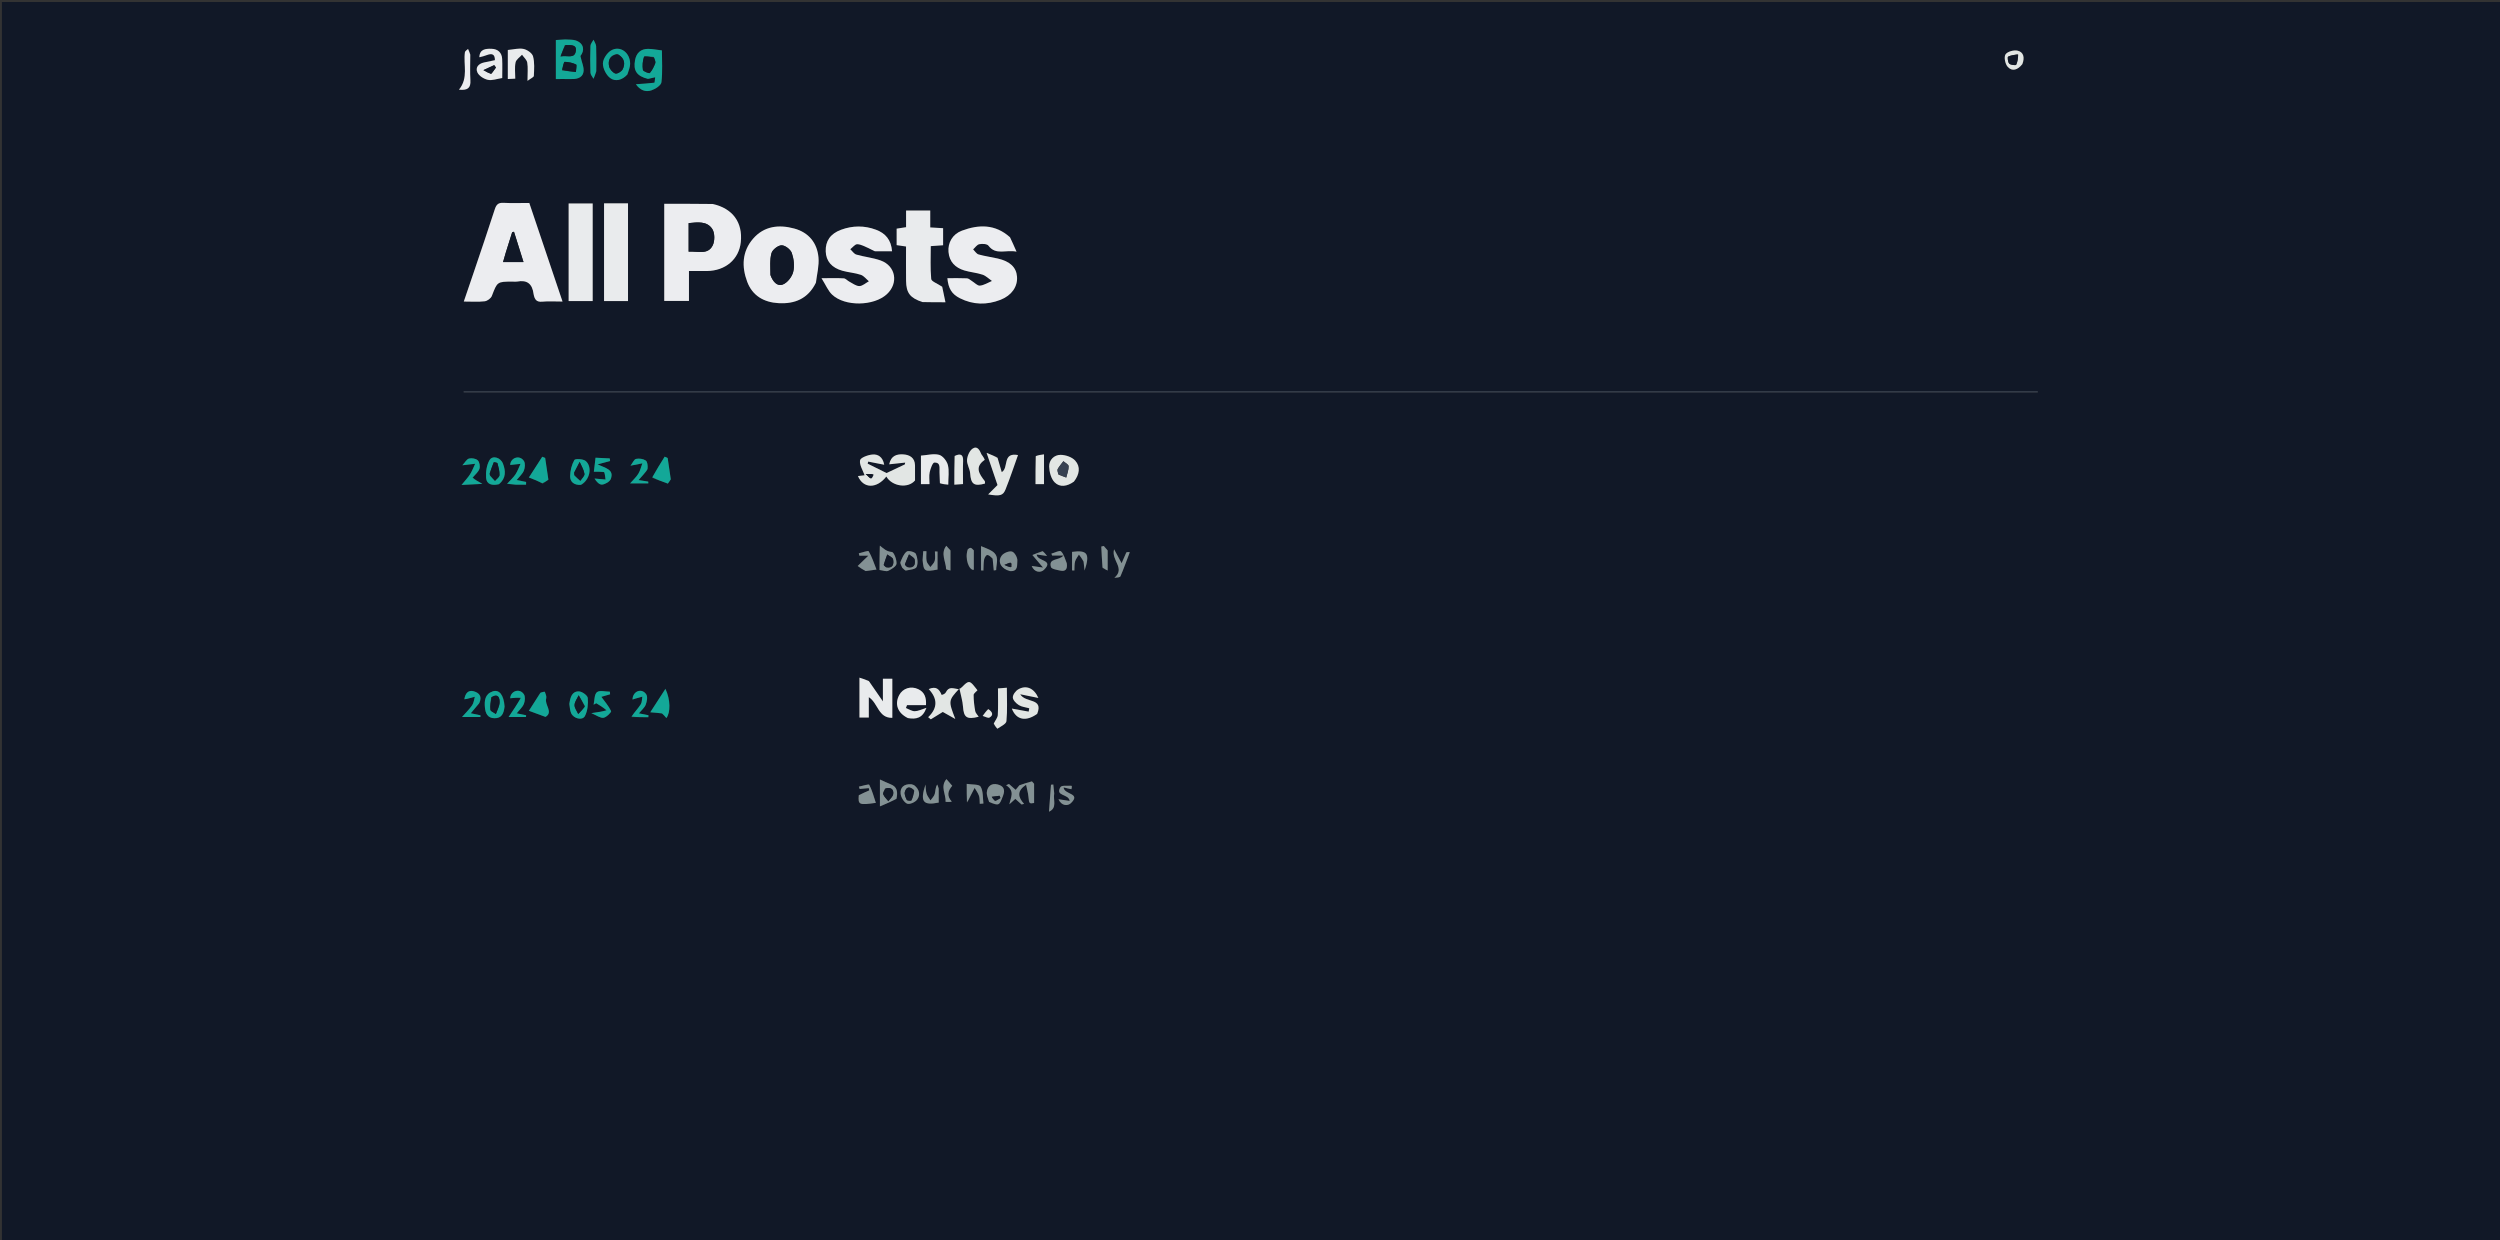 <svg version="1.1" id="Layer_1" xmlns="http://www.w3.org/2000/svg" xmlns:xlink="http://www.w3.org/1999/xlink" x="0px" y="0px"
	 width="100%" viewBox="0 0 1393 691" enable-background="new 0 0 1393 691" xml:space="preserve">
<rect x="0" y="0" width="1393" height="691" fill="#333333" stroke="none"/>
<path fill="#111827" opacity="1" stroke="none" 
	d="
M1009,692 
	C672.707,692 336.914,692 1.06,692 
	C1.06,461.734 1.06,231.469 1.06,1.102 
	C465.21,1.102 929.42,1.102 1393.815,1.102 
	C1393.815,231.333 1393.815,461.667 1393.815,692 
	C1265.802,692 1137.651,692 1009,692 
M297.444,164.314 
	C297.894,166.906 298.964,168.388 302.068,168.094 
	C305.643,167.754 309.276,168.015 313.438,168.015 
	C307.138,149.333 301.041,131.25 294.918,113.092 
	C289.866,113.092 285.2,113.277 280.557,113.025 
	C277.673,112.868 276.547,113.974 275.693,116.628 
	C271.874,128.503 267.822,140.303 263.84,152.124 
	C262.106,157.271 260.339,162.407 258.427,168.015 
	C262.804,168.015 266.491,168.304 270.092,167.874 
	C271.551,167.7 273.543,166.235 274.062,164.884 
	C277.109,156.955 276.986,156.908 285.697,156.908 
	C286.529,156.908 287.387,157.039 288.191,156.887 
	C293.6,155.864 296.621,158.018 297.444,164.314 
M396.764,113.555 
	C387.969,113.555 379.174,113.555 370.115,113.555 
	C370.115,131.482 370.115,149.568 370.115,167.687 
	C374.592,167.687 378.989,167.687 383.89,167.687 
	C383.89,161.989 383.89,156.604 383.89,151.014 
	C387.548,151.014 390.692,151.037 393.837,151.01 
	C404.212,150.924 411.769,144.488 412.774,134.904 
	C413.921,123.969 408.291,116.141 396.764,113.555 
M454.769,157.229 
	C455.253,152.647 456.462,148 456.064,143.496 
	C455.339,135.288 450.564,129.506 442.551,127.334 
	C434.058,125.033 425.797,125.888 419.638,132.987 
	C413.456,140.113 413.188,148.575 416.335,156.993 
	C419.264,164.827 425.689,168.474 433.823,168.922 
	C442.83,169.418 450.195,166.494 454.769,157.229 
M562.56,131.937 
	C554.465,124.747 545.286,125.049 535.944,128.539 
	C530.708,130.495 528.076,135.282 528.505,140.376 
	C528.971,145.889 532.276,149.153 537.291,150.686 
	C540.608,151.7 544.173,151.933 547.452,153.036 
	C549.384,153.685 550.975,155.35 552.72,156.558 
	C550.491,157.489 548.311,158.939 546.015,159.158 
	C544.625,159.291 543.059,157.505 541.561,156.6 
	C540.655,156.053 539.748,155.133 538.806,155.086 
	C535.183,154.908 531.547,155.014 527.877,155.014 
	C528.428,160.712 530.274,163.849 534.849,166.168 
	C542.224,169.905 549.877,170.038 557.526,167.039 
	C563.71,164.614 567.099,159.684 566.68,154.158 
	C566.286,148.955 562.828,145.634 555.95,144.044 
	C552.396,143.222 548.747,142.772 545.25,141.772 
	C544.068,141.434 543.222,139.923 542.223,138.948 
	C543.35,137.941 544.355,136.337 545.634,136.077 
	C547.271,135.743 549.971,135.853 550.75,136.881 
	C554.96,142.431 560.423,138.985 566.402,140.226 
	C564.954,136.932 563.98,134.719 562.56,131.937 
M487.879,139.988 
	C490.838,139.988 493.798,139.988 497.051,139.988 
	C496.576,133.613 493.345,129.961 488.12,128.006 
	C481.662,125.59 475.086,125.636 468.63,128.026 
	C462.661,130.236 459.882,134.326 460.088,140.083 
	C460.28,145.463 463.386,149.202 469.457,150.884 
	C472.803,151.811 476.363,152.024 479.638,153.122 
	C481.352,153.696 482.659,155.485 484.15,156.725 
	C482.38,157.685 480.616,159.388 478.839,159.402 
	C476.964,159.417 475.053,157.863 473.203,156.909 
	C472.148,156.366 471.213,155.168 470.171,155.102 
	C466.578,154.874 462.962,155.014 457.744,155.014 
	C460.156,158.848 461.394,162.021 463.629,164.146 
	C470.76,170.927 486.899,170.615 494.156,163.925 
	C500.788,157.81 499.147,148.163 490.672,145.126 
	C486.341,143.574 481.618,143.149 477.174,141.862 
	C475.862,141.482 474.897,139.901 473.774,138.87 
	C475.074,137.873 476.402,136.03 477.668,136.071 
	C479.755,136.139 481.827,137.367 483.856,138.223 
	C484.955,138.686 485.952,139.391 487.879,139.988 
M514.319,168.41 
	C518.318,168.41 522.318,168.41 526.804,168.41 
	C525.91,164.158 525.302,161.265 524.989,159.776 
	C522.211,157.9 518.996,156.822 518.868,155.454 
	C518.3,149.419 518.623,143.301 518.623,137.14 
	C521.28,136.951 523.371,136.803 525.498,136.653 
	C525.498,133.265 525.498,130.217 525.498,127.149 
	C523.032,127.003 520.914,126.878 518.329,126.726 
	C518.329,123.375 518.329,120.3 518.329,117.311 
	C513.593,117.311 509.351,117.311 504.867,117.311 
	C504.867,120.593 504.867,123.573 504.867,126.584 
	C502.888,126.894 501.155,127.166 499.612,127.408 
	C499.612,130.714 499.612,133.634 499.612,136.584 
	C501.526,136.864 503.124,137.099 504.846,137.352 
	C504.846,143.87 504.78,150.197 504.864,156.522 
	C504.953,163.232 507.087,166.01 514.319,168.41 
M337.5,218 
	C311.127,218 284.753,218 258.38,218 
	C258.381,218.212 258.383,218.423 258.384,218.635 
	C550.728,218.635 843.072,218.635 1135.416,218.635 
	C1135.416,218.423 1135.416,218.212 1135.416,218 
	C869.777,218 604.139,218 337.5,218 
M316.843,157.446 
	C316.843,160.882 316.843,164.318 316.843,167.765 
	C321.633,167.765 325.887,167.765 330.243,167.765 
	C330.243,149.471 330.243,131.433 330.243,113.353 
	C325.681,113.353 321.438,113.353 316.843,113.353 
	C316.843,127.9 316.843,142.18 316.843,157.446 
M349.926,120.595 
	C349.926,118.171 349.926,115.748 349.926,113.3 
	C345.089,113.3 340.977,113.3 336.577,113.3 
	C336.577,131.569 336.577,149.624 336.577,167.738 
	C341.103,167.738 345.347,167.738 349.926,167.738 
	C349.926,152.162 349.926,136.866 349.926,120.595 
M509.861,267.251 
	C509.859,264.591 509.904,261.93 509.845,259.272 
	C509.751,255.048 506.866,253.397 503.313,253.181 
	C499.796,252.966 496.445,253.809 495.472,258.712 
	C498.752,258.359 501.56,258.056 504.368,257.754 
	C504.299,258.094 504.231,258.433 504.163,258.773 
	C500.538,260.486 496.914,262.198 493.985,263.582 
	C490.548,261.873 487.004,260.111 483.461,258.349 
	C483.556,257.967 483.652,257.584 483.747,257.201 
	C486.531,257.746 489.315,258.291 492.674,258.949 
	C491.884,254.495 489.117,252.993 486.149,253.256 
	C483.637,253.477 479.505,254.974 479.229,256.481 
	C478.763,259.024 480.781,262.022 481.756,264.831 
	C481.254,264.889 479.689,265.069 478.047,265.258 
	C481.049,272.395 488.53,272.392 493.869,265.519 
	C496.971,270.962 505.88,272.443 509.861,267.251 
M524.486,386.952 
	C523.355,383.949 521.6,382.18 517.48,383.956 
	C522.326,389.107 522.694,394.405 517.17,399.612 
	C517.66,400.011 518.151,400.41 518.641,400.809 
	C521.075,399.309 523.509,397.809 525.322,396.692 
	C527.487,397.911 529.886,399.262 532.285,400.612 
	C528.359,390.408 528.359,390.408 534.59,383.628 
	C535.38,387.487 536.367,390.565 536.576,393.695 
	C536.978,399.742 538.652,401.095 545.326,399.364 
	C544.586,398.211 543.568,397.28 543.38,396.205 
	C542.86,393.236 542.488,390.205 542.5,387.201 
	C542.504,386.296 544.749,384.733 544.633,384.595 
	C543.155,382.837 541.294,379.873 539.807,380.019 
	C537.699,380.226 535.608,384.23 533.893,383.98 
	C530.987,383.557 528.721,382.358 527.008,385.788 
	C526.633,386.539 525.635,386.98 524.486,386.952 
M483.948,379.2 
	C482.369,378.696 480.79,378.192 478.89,377.585 
	C478.89,385.509 478.89,392.601 478.89,399.811 
	C480.544,399.811 481.982,399.811 484.096,399.811 
	C484.096,395.968 484.096,392.312 484.096,388.447 
	C489.298,391.78 489.316,400.179 497.202,399.973 
	C497.202,392.294 497.202,385.328 497.202,378.186 
	C495.567,378.186 494.119,378.186 491.951,378.186 
	C491.951,382.129 491.951,385.907 491.951,390.804 
	C488.895,386.396 486.622,383.119 483.948,379.2 
M314.534,21.978 
	C312.953,22.085 311.373,22.191 309.724,22.303 
	C309.724,29.741 309.724,36.666 309.724,44.049 
	C312.514,44.049 314.984,43.999 317.45,44.061 
	C320.78,44.146 324.38,43.849 325.108,40.116 
	C325.587,37.659 324.17,34.833 323.398,31.213 
	C325.934,28.08 325.371,24.116 320.838,22.552 
	C319.168,21.976 317.241,22.148 314.534,21.978 
M555.729,254.762 
	C554.138,254.122 552.547,253.481 549.738,252.35 
	C552.192,259.59 554.127,265.297 555.813,270.267 
	C553.908,272.174 552.532,273.551 550.603,275.483 
	C557.129,276.567 558.869,276.199 560.264,272.747 
	C562.774,266.536 564.863,260.155 567.231,253.556 
	C558.295,251.903 562.223,260.782 558.166,263.069 
	C557.422,260.534 556.683,258.016 555.729,254.762 
M361.413,43.942 
	C362.479,43.681 363.544,43.419 365.048,43.05 
	C364.868,44.365 364.84,46.053 364.602,46.083 
	C361.385,46.489 358.139,46.666 354.322,46.941 
	C356.625,50.251 359.691,51.44 362.955,50.351 
	C365.165,49.614 368.347,47.568 368.552,45.811 
	C369.25,39.84 368.819,33.736 368.819,28.09 
	C365.745,27.73 363.4,27.224 361.057,27.231 
	C357.019,27.243 354.61,29.511 353.865,33.433 
	C352.746,39.327 354.764,42.42 361.413,43.942 
M506.243,400.19 
	C510.537,400.896 514.107,400.173 516.204,394.409 
	C513.499,395.244 511.597,396.274 509.687,396.287 
	C508.054,396.298 506.413,395.144 504.775,394.505 
	C504.979,393.972 505.183,393.438 505.387,392.905 
	C508.836,392.905 512.285,392.905 515.96,392.905 
	C516.191,388.905 515.349,385.774 511.681,384.01 
	C507.592,382.043 503.01,383.496 500.999,387.351 
	C498.383,392.365 500.139,397.315 506.243,400.19 
M523.857,269.634 
	C525.262,269.762 526.667,269.89 528.369,270.046 
	C528.369,266.022 528.987,262.38 528.155,259.107 
	C527.583,256.856 525.305,253.961 523.245,253.418 
	C520.171,252.609 516.619,253.62 513.151,253.864 
	C513.151,259.136 513.151,264.401 513.151,269.772 
	C514.762,269.772 516.177,269.772 517.923,269.772 
	C517.923,267.392 517.575,265.175 518.023,263.132 
	C518.458,261.148 519.656,257.77 520.612,257.738 
	C524.365,257.609 523.344,260.996 523.507,263.314 
	C523.636,265.137 523.564,266.974 523.857,269.634 
M578.13,397.471 
	C581.535,388.626 571.44,391.899 568.455,386.835 
	C572.416,387.642 575.194,388.207 578.58,388.897 
	C576.133,383.327 571.726,381.584 567.374,384.112 
	C565.906,384.964 564.306,387.111 564.352,388.619 
	C564.397,390.105 566.193,391.94 567.688,392.873 
	C569.347,393.908 571.535,394.096 573.493,394.652 
	C573.39,395.272 573.287,395.892 573.183,396.513 
	C571.821,396.272 570.458,396.035 569.096,395.789 
	C567.451,395.491 565.806,395.185 563.795,394.815 
	C566.244,401.219 571.671,402.243 578.13,397.471 
M598.653,268.092 
	C601.489,264.37 602.189,260.08 599.105,256.661 
	C597.313,254.673 593.713,253.445 590.926,253.445 
	C587.366,253.444 584.491,256.301 584.593,259.951 
	C584.676,262.965 585.643,266.701 587.632,268.737 
	C590.525,271.697 594.622,271.079 598.653,268.092 
M267.396,31.998 
	C268.727,31.548 270.07,31.129 271.388,30.643 
	C274.186,29.611 275.814,30.208 275.757,33.534 
	C273.639,33.979 271.722,34.394 269.801,34.784 
	C266.629,35.428 264.704,37.623 266.038,40.43 
	C266.944,42.335 269.677,44.016 271.874,44.486 
	C274.201,44.983 276.86,43.928 279.839,43.481 
	C279.839,40.048 279.973,36.427 279.801,32.821 
	C279.631,29.268 277.326,27.303 273.992,27.191 
	C270.767,27.082 267.24,27.255 267.396,31.998 
M282.956,36.487 
	C282.956,38.953 282.956,41.42 282.956,44.034 
	C284.536,43.952 285.675,43.894 287.107,43.82 
	C287.107,40.688 286.681,37.625 287.273,34.774 
	C287.607,33.166 289.618,31.906 290.874,30.49 
	C291.891,31.954 293.524,33.315 293.789,34.905 
	C294.266,37.765 293.924,40.762 293.924,45.048 
	C295.72,43.692 297.421,43.023 297.458,42.275 
	C297.633,38.639 297.936,34.826 297.012,31.395 
	C296.532,29.615 293.77,27.71 291.736,27.273 
	C289.118,26.711 286.197,27.566 282.956,27.85 
	C282.956,30.27 282.956,32.901 282.956,36.487 
M546.479,253.104 
	C545.865,250.707 544.494,248.279 541.983,249.938 
	C540.245,251.086 538.99,254.001 538.83,256.221 
	C538.654,258.663 540.396,261.185 540.568,263.721 
	C540.976,269.764 542.735,271.149 548.826,269.441 
	C548.79,268.976 548.937,268.352 548.69,268.033 
	C545.644,264.109 542.911,260.253 548.659,256.241 
	C548.816,256.132 547.755,254.277 546.479,253.104 
M349.78,41.236 
	C350.247,39.34 351.101,37.446 351.109,35.548 
	C351.136,29.317 345.541,25.176 340.524,28.1 
	C338.253,29.423 335.98,32.835 335.941,35.334 
	C335.897,38.099 337.743,41.788 339.976,43.468 
	C342.827,45.615 346.612,44.76 349.78,41.236 
M553.573,403.478 
	C554.317,404.377 555.637,406.11 555.721,406.052 
	C557.569,404.777 560.623,403.435 560.779,401.844 
	C561.371,395.809 561.017,389.68 561.017,383.199 
	C559.062,383.355 557.687,383.464 556.072,383.593 
	C556.072,388.811 556.242,393.628 555.972,398.42 
	C555.888,399.916 554.616,401.344 553.573,403.478 
M567.745,437.826 
	C567.14,438.579 566.535,439.332 565.918,440.099 
	C564.558,438.903 563.382,437.87 562.206,436.836 
	C561.665,437.068 561.124,437.299 560.583,437.531 
	C565.709,440.769 563.131,444.35 562.418,448.153 
	C563.528,447.141 564.637,446.129 565.738,445.125 
	C566.979,446.242 568.092,447.243 569.205,448.245 
	C569.68,448.139 570.156,448.033 570.632,447.927 
	C567.215,444.202 566.468,440.8 571.734,437.248 
	C572.256,439.824 572.844,441.836 573.041,443.885 
	C573.413,447.757 573.483,447.901 576.199,447.426 
	C576.199,444.12 576.199,440.983 576.199,436.741 
	C576.163,436.7 575.15,435.552 574.996,435.377 
	C572.28,436.146 570.287,436.71 567.745,437.826 
M300.917,386.228 
	C298.846,389.498 296.776,392.768 294.702,396.044 
	C298.138,397.313 300.817,398.302 303.948,399.459 
	C308.482,396.778 303.267,392.696 304.34,389.184 
	C304.668,388.109 304.035,386.675 303.594,385.499 
	C303.523,385.307 302.159,385.599 300.917,386.228 
M302.378,269.608 
	C303.776,268.583 305.174,267.558 305.56,267.275 
	C304.846,262.462 304.305,258.813 303.764,255.164 
	C303.226,254.94 302.689,254.716 302.151,254.492 
	C299.667,258.346 297.183,262.199 294.7,266.051 
	C297.772,267.253 299.898,268.086 302.378,269.608 
M369.232,397.617 
	C369.905,398.425 370.578,399.233 371.298,400.098 
	C373.662,397.144 373.626,389.798 370.776,383.832 
	C367.835,388.374 365.344,392.221 362.325,396.884 
	C365.258,397.125 366.859,397.257 369.232,397.617 
M363.466,266.333 
	C366.297,267.358 369.129,268.384 372.141,269.474 
	C372.74,268.592 373.558,267.387 373.761,267.089 
	C373.1,262.56 372.565,258.887 372.03,255.214 
	C371.471,254.958 370.913,254.702 370.355,254.447 
	C368.031,258.171 365.707,261.894 363.466,266.333 
M336.98,263.202 
	C337.123,264.533 337.266,265.864 337.409,267.195 
	C335.371,267.01 333.333,266.824 331.294,266.638 
	C332.273,268.378 333.97,270.159 335.486,270.016 
	C337.251,269.85 339.811,268.344 340.362,266.818 
	C342.288,261.486 337.201,260.822 332.994,258.723 
	C336.053,257.904 337.995,257.383 339.937,256.863 
	C339.878,256.384 339.818,255.906 339.758,255.427 
	C337.265,255.305 334.772,255.182 331.828,255.038 
	C331.498,257.814 331.217,260.192 330.903,262.832 
	C333.025,262.832 334.633,262.832 336.98,263.202 
M337.946,396.143 
	C335.708,396.466 333.47,396.789 329.485,397.365 
	C332.451,398.594 334.498,400.211 336.271,399.952 
	C337.919,399.711 340.764,396.767 340.509,396.227 
	C339.175,393.4 337.023,390.959 335.072,388.27 
	C336.019,387.995 337.981,387.425 339.943,386.854 
	C339.9,386.372 339.858,385.89 339.815,385.408 
	C337.348,385.408 334.118,384.465 332.628,385.671 
	C331.111,386.899 331.307,390.243 330.753,392.66 
	C331.247,392.386 331.742,392.113 332.237,391.839 
	C334.162,393.004 336.087,394.169 337.946,396.143 
M563.118,318.206 
	C567.576,318.539 566.586,314.541 566.856,312.53 
	C567.08,310.863 565.394,307.81 563.933,307.353 
	C562.342,306.855 559.299,308.082 558.19,309.544 
	C555.595,312.965 557.786,316.962 563.118,318.206 
M531.758,254.424 
	C531.758,259.526 531.758,264.628 531.758,270.059 
	C533.569,269.933 534.961,269.837 536.601,269.723 
	C536.601,265.214 536.466,261.061 536.642,256.921 
	C536.796,253.282 535.27,252.467 531.758,254.424 
M262.037,30.001 
	C261.621,29.09 261.204,28.178 260.788,27.267 
	C260.187,27.874 259.15,28.419 259.054,29.098 
	C258.072,36.012 261.17,43.39 255.73,49.961 
	C260.625,50.488 262.36,48.975 262.103,44.771 
	C261.821,40.165 262.038,35.528 262.037,30.001 
M576.992,254.52 
	C576.992,259.593 576.992,264.667 576.992,269.757 
	C578.847,269.757 580.247,269.757 581.721,269.757 
	C581.721,264.23 581.721,258.98 581.721,253.166 
	C580.058,253.383 578.677,253.564 576.992,254.52 
M323.996,270.122 
	C328.671,267.425 330.208,260.121 326.325,256.847 
	C324.933,255.673 320.498,255.491 320.036,256.311 
	C318.547,258.957 317.697,262.275 317.668,265.344 
	C317.639,268.431 319.81,270.434 323.996,270.122 
M317.219,392.585 
	C317.537,394.188 317.58,395.913 318.229,397.368 
	C319.592,400.422 324.5,401.651 325.914,398.985 
	C327.444,396.099 327.791,392.234 327.496,388.898 
	C327.37,387.477 324.331,385.29 322.57,385.246 
	C318.692,385.149 317.747,388.532 317.219,392.585 
M278.31,269.669 
	C282.061,266.432 281.79,262.357 280.255,258.344 
	C278.927,254.872 274.454,253.563 272.786,256.344 
	C271.13,259.108 270.609,263.019 270.856,266.332 
	C271.131,270.017 274.346,270.671 278.31,269.669 
M281.182,393.343 
	C280.687,387.178 278.187,384.028 274.511,385.254 
	C270.18,386.699 269.84,390.497 270.194,394.22 
	C270.486,397.295 271.585,400.131 275.484,400.196 
	C279.624,400.265 280.711,397.477 281.182,393.343 
M551.354,447.069 
	C556.745,449.203 556.834,448.839 558.917,443.323 
	C560.339,439.559 558.812,437.841 555.836,437.084 
	C552.593,436.259 550.215,437.969 549.86,441.356 
	C549.685,443.034 550.502,444.816 551.354,447.069 
M594.41,313.529 
	C593.391,311.352 592.784,308.741 591.162,307.197 
	C590.446,306.515 587.67,307.997 585.829,308.496 
	C585.975,308.848 586.12,309.2 586.266,309.552 
	C588.092,309.552 589.918,309.552 592.542,309.552 
	C590.01,312.589 584.108,310.768 585.59,315.955 
	C585.905,317.059 589.021,317.573 590.928,317.96 
	C593.707,318.523 594.86,317.108 594.41,313.529 
M351.966,399.632 
	C355.065,399.632 358.163,399.632 361.261,399.632 
	C361.279,399.265 361.296,398.897 361.314,398.53 
	C359.691,398.209 358.067,397.888 355.983,397.476 
	C357.459,395.687 359.14,394.365 359.799,392.651 
	C360.471,390.902 360.959,388.229 360.089,386.905 
	C357.61,383.125 352.513,385.083 352.443,389.792 
	C352.925,389.627 353.363,389.456 353.813,389.326 
	C355.175,388.933 356.542,388.555 357.907,388.17 
	C357.637,389.62 357.759,391.325 357.016,392.467 
	C355.502,394.793 353.521,396.815 351.966,399.632 
M358.683,264.252 
	C359.443,263.168 360.704,262.141 360.838,260.984 
	C361.007,259.52 360.743,257.231 359.795,256.593 
	C358.381,255.643 356.091,255.318 354.395,255.703 
	C353.264,255.96 352.518,257.913 351.309,259.485 
	C354.224,258.908 356.069,258.542 357.914,258.177 
	C357.192,260.119 356.737,262.223 355.677,263.958 
	C354.536,265.825 352.829,267.344 351.068,269.359 
	C355.048,269.359 358.144,269.359 361.24,269.359 
	C361.227,269.021 361.214,268.683 361.202,268.345 
	C359.574,268.089 357.947,267.833 355.806,267.496 
	C356.916,266.235 357.559,265.504 358.683,264.252 
M478.309,443.324 
	C478.083,448.429 478.607,448.695 488.021,447.349 
	C486.826,443.809 485.949,440.345 484.332,437.271 
	C484.06,436.755 480.584,437.924 478.588,438.315 
	C478.721,438.747 478.853,439.179 478.986,439.611 
	C480.691,439.456 482.397,439.301 484.102,439.146 
	C484.186,439.565 484.269,439.983 484.353,440.402 
	C482.499,441.21 480.644,442.017 478.309,443.324 
M482.658,318.17 
	C484.056,317.97 485.455,317.77 488.38,317.353 
	C486.837,313.494 485.787,310.117 484.026,307.164 
	C483.714,306.642 480.437,307.888 478.529,308.318 
	C478.634,308.75 478.739,309.182 478.844,309.614 
	C480.636,309.614 482.427,309.614 483.852,309.614 
	C481.747,311.649 479.819,313.512 477.891,315.374 
	C479.235,316.318 480.579,317.262 482.658,318.17 
M267.195,391.521 
	C268.747,388.053 267.099,386.077 263.937,385.169 
	C261.141,384.366 259.26,386.077 258.74,389.628 
	C259.23,389.558 259.688,389.532 260.124,389.422 
	C261.614,389.046 263.096,388.639 264.581,388.244 
	C264.109,389.83 263.976,391.645 263.089,392.949 
	C261.594,395.149 259.622,397.025 257.43,399.513 
	C261.558,399.513 264.616,399.513 267.674,399.513 
	C267.698,399.201 267.722,398.89 267.746,398.578 
	C266.043,398.216 264.34,397.854 262.32,397.425 
	C264.061,395.401 265.454,393.781 267.195,391.521 
M263.539,265.912 
	C264.792,264.38 266.538,263.017 267.141,261.263 
	C267.615,259.88 267.211,257.459 266.225,256.514 
	C265.168,255.502 262.818,255.103 261.322,255.507 
	C260.001,255.865 259.079,257.696 257.636,259.248 
	C260.852,258.871 262.805,258.642 264.759,258.413 
	C263.832,260.367 263.074,262.425 261.932,264.243 
	C260.807,266.034 259.294,267.581 257.156,270.213 
	C261.667,269.982 264.682,269.828 268.783,269.618 
	C266.039,268.083 264.552,267.252 263.539,265.912 
M287.677,270.049 
	C289.491,270.049 291.304,270.049 293.117,270.049 
	C293.128,269.547 293.138,269.045 293.148,268.543 
	C291.554,268.217 289.96,267.89 287.886,267.464 
	C289.419,265.548 291.147,264.09 291.898,262.236 
	C292.538,260.657 292.77,258.152 291.933,256.877 
	C289.498,253.168 284.421,255.1 284.283,259.079 
	C286.145,258.88 288.079,258.674 290.014,258.468 
	C289.11,260.415 288.407,262.494 287.245,264.272 
	C286.136,265.968 284.547,267.35 282.55,269.554 
	C284.705,269.8 285.787,269.924 287.677,270.049 
M290.36,389.213 
	C288.065,392.609 285.77,396.006 283.391,399.526 
	C286.906,399.526 289.991,399.526 293.075,399.526 
	C293.1,399.198 293.124,398.87 293.148,398.542 
	C291.554,398.215 289.959,397.887 287.889,397.462 
	C289.423,395.545 291.151,394.086 291.902,392.231 
	C292.541,390.652 292.768,388.145 291.929,386.872 
	C289.488,383.167 284.411,385.106 284.285,389.085 
	C286.147,388.876 288.083,388.658 290.36,389.213 
M553.155,311.697 
	C553.345,313.751 553.536,315.806 553.726,317.86 
	C554.171,317.788 554.615,317.715 555.06,317.643 
	C555.058,314.009 557.134,309.935 552.848,307.147 
	C550.926,305.897 548.641,305.206 546.628,304.309 
	C546.628,308.386 546.628,313.109 546.628,317.831 
	C547.072,317.851 547.516,317.872 547.961,317.892 
	C548.06,315.873 547.987,313.823 548.332,311.847 
	C548.505,310.859 549.391,309.304 550.047,309.256 
	C551.002,309.186 552.04,310.243 553.155,311.697 
M627.432,308.015 
	C626.695,309.753 625.959,311.492 624.968,313.83 
	C623.422,310.97 622.306,308.907 620.774,306.072 
	C619.002,312.235 627.254,316.567 620.926,321.969 
	C622.434,321.834 624.05,321.748 624.332,321.09 
	C626.218,316.692 627.82,312.172 629.514,307.691 
	C628.961,307.606 628.408,307.52 627.432,308.015 
M499.65,444.779 
	C500.26,441.427 500.088,438.458 496.256,436.994 
	C494.257,436.23 492.336,435.259 490.292,434.342 
	C490.292,438.316 490.292,442.993 490.292,449.315 
	C493.855,447.807 496.596,446.648 499.65,444.779 
M490.081,304.363 
	C490.081,308.8 490.081,313.236 490.081,317.597 
	C492.028,317.833 493.779,318.596 494.916,318.058 
	C496.765,317.184 499.435,315.549 499.542,314.074 
	C499.702,311.861 498.083,307.651 496.978,307.569 
	C493.8,307.334 492.252,305.531 490.081,304.363 
M603.771,313.274 
	C603.956,314.814 604.141,316.354 604.326,317.893 
	C607.477,308.434 605.838,306.378 597.348,307.513 
	C597.348,310.974 597.348,314.393 597.348,317.812 
	C597.781,317.832 598.215,317.852 598.648,317.873 
	C598.752,316.194 598.605,314.447 599.036,312.856 
	C599.408,311.483 600.437,310.288 601.176,309.014 
	C602.039,310.141 602.901,311.269 603.771,313.274 
M538.89,447.416 
	C539.536,446.046 540.161,444.665 540.835,443.309 
	C541.554,441.864 542.319,440.442 543.064,439.01 
	C543.901,440.484 544.974,441.88 545.504,443.458 
	C545.963,444.824 545.807,446.397 545.923,447.878 
	C546.605,447.826 547.287,447.775 547.969,447.723 
	C547.546,444.528 547.914,440.859 546.394,438.321 
	C545.527,436.872 541.581,437.267 538.663,436.77 
	C538.663,440.7 538.663,443.665 538.89,447.416 
M1127.015,35.441 
	C1128.247,32.152 1127.624,29.026 1124.177,28.224 
	C1122.101,27.741 1118.469,28.748 1117.472,30.316 
	C1116.51,31.827 1117.257,35.605 1118.635,37.171 
	C1121.201,40.088 1124.291,38.946 1127.015,35.441 
M502.868,316.548 
	C503.533,317.025 504.3,318.002 504.843,317.89 
	C506.939,317.459 510.161,317.209 510.738,315.907 
	C511.637,313.877 511.281,310.799 510.339,308.656 
	C509.865,307.577 506.222,306.608 505.266,307.307 
	C503.561,308.551 502.648,311.031 501.749,313.141 
	C501.447,313.848 502.198,315.002 502.868,316.548 
M507.377,436.937 
	C503.616,436.746 501.466,438.847 501.831,442.28 
	C502.047,444.314 503.696,447.028 505.43,447.799 
	C506.771,448.396 509.99,446.99 511.049,445.52 
	C512.967,442.859 512.26,439.823 509.507,437.633 
	C509.133,437.335 508.62,437.212 507.377,436.937 
M580.702,307.019 
	C578.888,307.768 577.074,308.517 575.259,309.266 
	C577.041,311.365 578.822,313.464 581.184,316.248 
	C578.852,315.915 577.018,315.654 574.853,315.346 
	C576.411,319.111 579.905,319.228 581.679,317.51 
	C587.591,311.786 577.843,312.907 577.641,308.975 
	C579.487,309.229 581.095,309.45 583.43,309.771 
	C582.469,308.59 581.919,307.914 580.702,307.019 
M596.94,437.653 
	C594.851,437.924 591.544,437.47 590.878,438.588 
	C587.761,443.822 595.47,442.146 596.02,446.285 
	C593.812,445.948 591.959,445.666 589.784,445.334 
	C591.464,449.106 594.94,449.246 596.764,447.459 
	C602.519,441.821 592.874,442.869 592.627,438.732 
	C594.35,439.165 595.654,439.516 596.979,439.747 
	C597.036,439.757 597.286,438.669 596.94,437.653 
M332.244,39.307 
	C332.243,34.81 332.35,30.308 332.172,25.818 
	C332.123,24.575 331.229,23.365 330.723,22.14 
	C330.123,23.266 329.05,24.375 329.006,25.523 
	C328.815,30.513 328.816,35.518 329.005,40.508 
	C329.048,41.659 330.109,42.772 330.701,43.902 
	C331.215,42.686 331.729,41.471 332.244,39.307 
M514.076,312.437 
	C514.666,318.445 515.156,318.722 522.395,317.348 
	C522.395,313.967 522.395,310.64 522.395,307.312 
	C521.908,307.302 521.422,307.291 520.935,307.281 
	C520.935,309.018 521.258,310.84 520.832,312.466 
	C520.494,313.759 519.24,314.812 518.393,315.972 
	C517.67,314.865 516.558,313.837 516.314,312.633 
	C515.957,310.872 516.222,308.984 516.222,307.151 
	C515.623,307.139 515.024,307.128 514.425,307.116 
	C514.309,308.601 514.192,310.087 514.076,312.437 
M523.028,438.999 
	C522.758,438.375 522.488,437.751 522.217,437.128 
	C521.089,438.987 521.305,440.787 520.846,442.394 
	C520.472,443.704 519.29,444.783 518.467,445.965 
	C517.717,444.72 516.692,443.558 516.288,442.21 
	C515.807,440.601 515.858,438.833 515.678,437.135 
	C512.538,446.737 514.31,448.962 523.049,447.193 
	C523.049,444.804 523.049,442.344 523.028,438.999 
M527.408,317.462 
	C528.439,317.658 529.471,317.854 529.602,317.878 
	C529.602,314.295 529.602,311 529.602,306.712 
	C529.498,306.596 528.466,305.45 527.267,304.118 
	C523.963,308.448 527.016,312.74 527.408,317.462 
M539.186,306.308 
	C537.375,311.29 539.996,317.878 542.602,317.51 
	C542.602,314.082 542.602,310.796 542.602,306.658 
	C540.87,304.915 540.87,304.915 539.186,306.308 
M530.148,446.402 
	C527.343,443.397 528.219,440.583 530.579,437.851 
	C529.563,436.668 528.546,435.485 527.365,434.11 
	C523.751,438.305 527.158,442.645 526.898,446.805 
	C528.129,446.852 529.36,446.898 530.148,446.402 
M614.441,316.632 
	C615.567,317.147 616.692,317.662 617.185,317.887 
	C617.185,314.103 617.185,310.798 617.185,306.735 
	C616.916,306.422 615.969,305.32 615.022,304.218 
	C614.563,304.322 614.105,304.427 613.647,304.532 
	C613.828,308.315 614.008,312.099 614.441,316.632 
M587.412,441.752 
	C587.242,440.213 587.072,438.674 586.903,437.135 
	C586.472,437.18 586.041,437.224 585.611,437.269 
	C585.253,442.116 584.895,446.963 584.503,452.273 
	C589.266,450.128 586.68,445.803 587.412,441.752 
M550.335,395.027 
	C549.405,396.322 548.475,397.617 547.544,398.911 
	C548.839,399.259 550.533,400.298 551.353,399.824 
	C553.78,398.421 552.977,396.648 550.335,395.027 
z"/>
<path fill="#ECEDF0" opacity="1" stroke="none" 
	d="
M297.32,163.918 
	C296.621,158.018 293.6,155.864 288.191,156.887 
	C287.387,157.039 286.529,156.908 285.697,156.908 
	C276.986,156.908 277.109,156.955 274.062,164.884 
	C273.543,166.235 271.551,167.7 270.092,167.874 
	C266.491,168.304 262.804,168.015 258.427,168.015 
	C260.339,162.407 262.106,157.271 263.84,152.124 
	C267.822,140.303 271.874,128.503 275.693,116.628 
	C276.547,113.974 277.673,112.868 280.557,113.025 
	C285.2,113.277 289.866,113.092 294.918,113.092 
	C301.041,131.25 307.138,149.333 313.438,168.015 
	C309.276,168.015 305.643,167.754 302.068,168.094 
	C298.964,168.388 297.894,166.906 297.32,163.918 
M281.739,141.062 
	C281.29,142.61 280.842,144.157 280.298,146.034 
	C284.166,146.034 287.591,146.034 291.701,146.034 
	C289.85,140.139 288.122,134.638 286.395,129.137 
	C286.058,129.222 285.722,129.307 285.386,129.392 
	C284.235,133.025 283.084,136.659 281.739,141.062 
z"/>
<path fill="#ECEDF0" opacity="1" stroke="none" 
	d="
M397.176,113.673 
	C408.291,116.141 413.921,123.969 412.774,134.904 
	C411.769,144.488 404.212,150.924 393.837,151.01 
	C390.692,151.037 387.548,151.014 383.89,151.014 
	C383.89,156.604 383.89,161.989 383.89,167.687 
	C378.989,167.687 374.592,167.687 370.115,167.687 
	C370.115,149.568 370.115,131.482 370.115,113.555 
	C379.174,113.555 387.969,113.555 397.176,113.673 
M383.706,132.509 
	C383.706,134.949 383.706,137.388 383.706,140.217 
	C388.789,139.867 394.329,142.167 397.079,136.81 
	C398.347,134.338 398.344,129.879 396.893,127.625 
	C393.972,123.087 388.719,123.821 383.706,124.321 
	C383.706,126.924 383.706,129.227 383.706,132.509 
z"/>
<path fill="#ECEDF0" opacity="1" stroke="none" 
	d="
M454.605,157.568 
	C450.195,166.494 442.83,169.418 433.823,168.922 
	C425.689,168.474 419.264,164.827 416.335,156.993 
	C413.188,148.575 413.456,140.113 419.638,132.987 
	C425.797,125.888 434.058,125.033 442.551,127.334 
	C450.564,129.506 455.339,135.288 456.064,143.496 
	C456.462,148 455.253,152.647 454.605,157.568 
M429.387,153.517 
	C430.59,156.711 432.904,159.77 436.18,158.518 
	C438.699,157.556 441.257,154.291 441.952,151.578 
	C442.795,148.284 442.333,144.274 441.203,141 
	C440.522,139.03 437.486,136.671 435.523,136.684 
	C433.55,136.697 430.434,139.105 429.882,141.05 
	C428.84,144.716 429.279,148.803 429.387,153.517 
z"/>
<path fill="#ECEDF0" opacity="1" stroke="none" 
	d="
M562.783,132.221 
	C563.98,134.719 564.954,136.932 566.402,140.226 
	C560.423,138.985 554.96,142.431 550.75,136.881 
	C549.971,135.853 547.271,135.743 545.634,136.077 
	C544.355,136.337 543.35,137.941 542.223,138.948 
	C543.222,139.923 544.068,141.434 545.25,141.772 
	C548.747,142.772 552.396,143.222 555.95,144.044 
	C562.828,145.634 566.286,148.955 566.68,154.158 
	C567.099,159.684 563.71,164.614 557.526,167.039 
	C549.877,170.038 542.224,169.905 534.849,166.168 
	C530.274,163.849 528.428,160.712 527.877,155.014 
	C531.547,155.014 535.183,154.908 538.806,155.086 
	C539.748,155.133 540.655,156.053 541.561,156.6 
	C543.059,157.505 544.625,159.291 546.015,159.158 
	C548.311,158.939 550.491,157.489 552.72,156.558 
	C550.975,155.35 549.384,153.685 547.452,153.036 
	C544.173,151.933 540.608,151.7 537.291,150.686 
	C532.276,149.153 528.971,145.889 528.505,140.376 
	C528.076,135.282 530.708,130.495 535.944,128.539 
	C545.286,125.049 554.465,124.747 562.783,132.221 
z"/>
<path fill="#ECEDF0" opacity="1" stroke="none" 
	d="
M487.437,139.988 
	C485.952,139.391 484.955,138.686 483.856,138.223 
	C481.827,137.367 479.755,136.139 477.668,136.071 
	C476.402,136.03 475.074,137.873 473.774,138.87 
	C474.897,139.901 475.862,141.482 477.174,141.862 
	C481.618,143.149 486.341,143.574 490.672,145.126 
	C499.147,148.163 500.788,157.81 494.156,163.925 
	C486.899,170.615 470.76,170.927 463.629,164.146 
	C461.394,162.021 460.156,158.848 457.744,155.014 
	C462.962,155.014 466.578,154.874 470.171,155.102 
	C471.213,155.168 472.148,156.366 473.203,156.909 
	C475.053,157.863 476.964,159.417 478.839,159.402 
	C480.616,159.388 482.38,157.685 484.15,156.725 
	C482.659,155.485 481.352,153.696 479.638,153.122 
	C476.363,152.024 472.803,151.811 469.457,150.884 
	C463.386,149.202 460.28,145.463 460.088,140.083 
	C459.882,134.326 462.661,130.236 468.63,128.026 
	C475.086,125.636 481.662,125.59 488.12,128.006 
	C493.345,129.961 496.576,133.613 497.051,139.988 
	C493.798,139.988 490.838,139.988 487.437,139.988 
z"/>
<path fill="#E9EBED" opacity="1" stroke="none" 
	d="
M513.926,168.294 
	C507.087,166.01 504.953,163.232 504.864,156.522 
	C504.78,150.197 504.846,143.87 504.846,137.352 
	C503.124,137.099 501.526,136.864 499.612,136.584 
	C499.612,133.634 499.612,130.714 499.612,127.408 
	C501.155,127.166 502.888,126.894 504.867,126.584 
	C504.867,123.573 504.867,120.593 504.867,117.311 
	C509.351,117.311 513.593,117.311 518.329,117.311 
	C518.329,120.3 518.329,123.375 518.329,126.726 
	C520.914,126.878 523.032,127.003 525.498,127.149 
	C525.498,130.217 525.498,133.265 525.498,136.653 
	C523.371,136.803 521.28,136.951 518.623,137.14 
	C518.623,143.301 518.3,149.419 518.868,155.454 
	C518.996,156.822 522.211,157.9 524.989,159.776 
	C525.302,161.265 525.91,164.158 526.804,168.41 
	C522.318,168.41 518.318,168.41 513.926,168.294 
z"/>
<path fill="#374151" opacity="1" stroke="none" 
	d="
M338,218 
	C604.139,218 869.777,218 1135.416,218 
	C1135.416,218.212 1135.416,218.423 1135.416,218.635 
	C843.072,218.635 550.728,218.635 258.384,218.635 
	C258.383,218.423 258.381,218.212 258.38,218 
	C284.753,218 311.127,218 338,218 
z"/>
<path fill="#E9EBED" opacity="1" stroke="none" 
	d="
M316.843,156.953 
	C316.843,142.18 316.843,127.9 316.843,113.353 
	C321.438,113.353 325.681,113.353 330.243,113.353 
	C330.243,131.433 330.243,149.471 330.243,167.765 
	C325.887,167.765 321.633,167.765 316.843,167.765 
	C316.843,164.318 316.843,160.882 316.843,156.953 
z"/>
<path fill="#E9EBED" opacity="1" stroke="none" 
	d="
M349.926,121.083 
	C349.926,136.866 349.926,152.162 349.926,167.738 
	C345.347,167.738 341.103,167.738 336.577,167.738 
	C336.577,149.624 336.577,131.569 336.577,113.3 
	C340.977,113.3 345.089,113.3 349.926,113.3 
	C349.926,115.748 349.926,118.171 349.926,121.083 
z"/>
<path fill="#E2E6E4" opacity="1" stroke="none" 
	d="
M509.856,267.713 
	C505.88,272.443 496.971,270.962 493.869,265.519 
	C488.53,272.392 481.049,272.395 478.047,265.258 
	C479.689,265.069 481.254,264.889 481.756,264.831 
	C480.781,262.022 478.763,259.024 479.229,256.481 
	C479.505,254.974 483.637,253.477 486.149,253.256 
	C489.117,252.993 491.884,254.495 492.674,258.949 
	C489.315,258.291 486.531,257.746 483.747,257.201 
	C483.652,257.584 483.556,257.967 483.461,258.349 
	C487.004,260.111 490.548,261.873 493.985,263.582 
	C496.914,262.198 500.538,260.486 504.163,258.773 
	C504.231,258.433 504.299,258.094 504.368,257.754 
	C501.56,258.056 498.752,258.359 495.472,258.712 
	C496.445,253.809 499.796,252.966 503.313,253.181 
	C506.866,253.397 509.751,255.048 509.845,259.272 
	C509.904,261.93 509.859,264.591 509.856,267.713 
M486.364,264.1 
	C485.255,264.1 484.145,264.1 482.356,264.1 
	C485.538,267.315 485.538,267.315 486.364,264.1 
z"/>
<path fill="#E2E6E4" opacity="1" stroke="none" 
	d="
M524.705,387.258 
	C525.635,386.98 526.633,386.539 527.008,385.788 
	C528.721,382.358 530.987,383.557 533.893,383.98 
	C535.608,384.23 537.699,380.226 539.807,380.019 
	C541.294,379.873 543.155,382.837 544.633,384.595 
	C544.749,384.733 542.504,386.296 542.5,387.201 
	C542.488,390.205 542.86,393.236 543.38,396.205 
	C543.568,397.28 544.586,398.211 545.326,399.364 
	C538.652,401.095 536.978,399.742 536.576,393.695 
	C536.367,390.565 535.38,387.487 534.59,383.628 
	C528.359,390.408 528.359,390.408 532.285,400.612 
	C529.886,399.262 527.487,397.911 525.322,396.692 
	C523.509,397.809 521.075,399.309 518.641,400.809 
	C518.151,400.41 517.66,400.011 517.17,399.612 
	C522.694,394.405 522.326,389.107 517.48,383.956 
	C521.6,382.18 523.355,383.949 524.705,387.258 
z"/>
<path fill="#E9EBED" opacity="1" stroke="none" 
	d="
M484.148,379.521 
	C486.622,383.119 488.895,386.396 491.951,390.804 
	C491.951,385.907 491.951,382.129 491.951,378.186 
	C494.119,378.186 495.567,378.186 497.202,378.186 
	C497.202,385.328 497.202,392.294 497.202,399.973 
	C489.316,400.179 489.298,391.78 484.096,388.447 
	C484.096,392.312 484.096,395.968 484.096,399.811 
	C481.982,399.811 480.544,399.811 478.89,399.811 
	C478.89,392.601 478.89,385.509 478.89,377.585 
	C480.79,378.192 482.369,378.696 484.148,379.521 
z"/>
<path fill="#13A898" opacity="1" stroke="none" 
	d="
M314.983,21.978 
	C317.241,22.148 319.168,21.976 320.838,22.552 
	C325.371,24.116 325.934,28.08 323.398,31.213 
	C324.17,34.833 325.587,37.659 325.108,40.116 
	C324.38,43.849 320.78,44.146 317.45,44.061 
	C314.984,43.999 312.514,44.049 309.724,44.049 
	C309.724,36.666 309.724,29.741 309.724,22.303 
	C311.373,22.191 312.953,22.085 314.983,21.978 
M313.191,39.256 
	C315.753,39.548 318.315,39.839 320.877,40.13 
	C320.952,38.677 321.531,36.209 321.012,35.951 
	C319.083,34.993 316.797,34.504 314.633,34.462 
	C314.164,34.452 313.645,37.027 313.191,39.256 
M314.742,25.108 
	C314.081,26.844 313.419,28.579 312.333,31.429 
	C316.362,30.714 320.123,32.923 320.859,28.433 
	C321.461,24.761 318.065,25.119 314.742,25.108 
z"/>
<path fill="#E2E6E4" opacity="1" stroke="none" 
	d="
M555.837,255.13 
	C556.683,258.016 557.422,260.534 558.166,263.069 
	C562.223,260.782 558.295,251.903 567.231,253.556 
	C564.863,260.155 562.774,266.536 560.264,272.747 
	C558.869,276.199 557.129,276.567 550.603,275.483 
	C552.532,273.551 553.908,272.174 555.813,270.267 
	C554.127,265.297 552.192,259.59 549.738,252.35 
	C552.547,253.481 554.138,254.122 555.837,255.13 
z"/>
<path fill="#13A898" opacity="1" stroke="none" 
	d="
M361.016,43.964 
	C354.764,42.42 352.746,39.327 353.865,33.433 
	C354.61,29.511 357.019,27.243 361.057,27.231 
	C363.4,27.224 365.745,27.73 368.819,28.09 
	C368.819,33.736 369.25,39.84 368.552,45.811 
	C368.347,47.568 365.165,49.614 362.955,50.351 
	C359.691,51.44 356.625,50.251 354.322,46.941 
	C358.139,46.666 361.385,46.489 364.602,46.083 
	C364.84,46.053 364.868,44.365 365.048,43.05 
	C363.544,43.419 362.479,43.681 361.016,43.964 
M364.192,31.722 
	C362.328,31.671 359.023,31.133 358.847,31.654 
	C358.079,33.925 357.852,36.562 358.231,38.938 
	C358.362,39.76 361.741,41.036 362.051,40.689 
	C363.414,39.162 364.357,37.18 365.113,35.231 
	C365.417,34.448 364.849,33.328 364.192,31.722 
z"/>
<path fill="#E9EBED" opacity="1" stroke="none" 
	d="
M505.872,400.116 
	C500.139,397.315 498.383,392.365 500.999,387.351 
	C503.01,383.496 507.592,382.043 511.681,384.01 
	C515.349,385.774 516.191,388.905 515.96,392.905 
	C512.285,392.905 508.836,392.905 505.387,392.905 
	C505.183,393.438 504.979,393.972 504.775,394.505 
	C506.413,395.144 508.054,396.298 509.687,396.287 
	C511.597,396.274 513.499,395.244 516.204,394.409 
	C514.107,400.173 510.537,400.896 505.872,400.116 
z"/>
<path fill="#E9EBED" opacity="1" stroke="none" 
	d="
M523.719,269.22 
	C523.564,266.974 523.636,265.137 523.507,263.314 
	C523.344,260.996 524.365,257.609 520.612,257.738 
	C519.656,257.77 518.458,261.148 518.023,263.132 
	C517.575,265.175 517.923,267.392 517.923,269.772 
	C516.177,269.772 514.762,269.772 513.151,269.772 
	C513.151,264.401 513.151,259.136 513.151,253.864 
	C516.619,253.62 520.171,252.609 523.245,253.418 
	C525.305,253.961 527.583,256.856 528.155,259.107 
	C528.987,262.38 528.369,266.022 528.369,270.046 
	C526.667,269.89 525.262,269.762 523.719,269.22 
z"/>
<path fill="#E2E6E4" opacity="1" stroke="none" 
	d="
M577.902,397.776 
	C571.671,402.243 566.244,401.219 563.795,394.815 
	C565.806,395.185 567.451,395.491 569.096,395.789 
	C570.458,396.035 571.821,396.272 573.183,396.513 
	C573.287,395.892 573.39,395.272 573.493,394.652 
	C571.535,394.096 569.347,393.908 567.688,392.873 
	C566.193,391.94 564.397,390.105 564.352,388.619 
	C564.306,387.111 565.906,384.964 567.374,384.112 
	C571.726,381.584 576.133,383.327 578.58,388.897 
	C575.194,388.207 572.416,387.642 568.455,386.835 
	C571.44,391.899 581.535,388.626 577.902,397.776 
z"/>
<path fill="#E2E6E4" opacity="1" stroke="none" 
	d="
M598.381,268.354 
	C594.622,271.079 590.525,271.697 587.632,268.737 
	C585.643,266.701 584.676,262.965 584.593,259.951 
	C584.491,256.301 587.366,253.444 590.926,253.445 
	C593.713,253.445 597.313,254.673 599.105,256.661 
	C602.189,260.08 601.489,264.37 598.381,268.354 
M589.769,264.484 
	C591.217,265.017 592.665,265.551 594.114,266.084 
	C594.612,263.978 595.49,261.861 595.438,259.768 
	C595.414,258.815 593.551,257.907 592.522,256.979 
	C591.442,258.426 590.233,259.799 589.348,261.356 
	C589.015,261.943 589.431,262.957 589.769,264.484 
z"/>
<path fill="#E9EBED" opacity="1" stroke="none" 
	d="
M267.08,31.899 
	C267.24,27.255 270.767,27.082 273.992,27.191 
	C277.326,27.303 279.631,29.268 279.801,32.821 
	C279.973,36.427 279.839,40.048 279.839,43.481 
	C276.86,43.928 274.201,44.983 271.874,44.486 
	C269.677,44.016 266.944,42.335 266.038,40.43 
	C264.704,37.623 266.629,35.428 269.801,34.784 
	C271.722,34.394 273.639,33.979 275.757,33.534 
	C275.814,30.208 274.186,29.611 271.388,30.643 
	C270.07,31.129 268.727,31.548 267.08,31.899 
M273.915,41.087 
	C274.724,39.933 275.533,38.78 276.342,37.627 
	C276.018,37.182 275.694,36.737 275.369,36.291 
	C273.368,37.218 271.367,38.145 269.366,39.072 
	C270.646,39.825 271.926,40.577 273.915,41.087 
z"/>
<path fill="#E9EBED" opacity="1" stroke="none" 
	d="
M282.956,36.01 
	C282.956,32.901 282.956,30.27 282.956,27.85 
	C286.197,27.566 289.118,26.711 291.736,27.273 
	C293.77,27.71 296.532,29.615 297.012,31.395 
	C297.936,34.826 297.633,38.639 297.458,42.275 
	C297.421,43.023 295.72,43.692 293.924,45.048 
	C293.924,40.762 294.266,37.765 293.789,34.905 
	C293.524,33.315 291.891,31.954 290.874,30.49 
	C289.618,31.906 287.607,33.166 287.273,34.774 
	C286.681,37.625 287.107,40.688 287.107,43.82 
	C285.675,43.894 284.536,43.952 282.956,44.034 
	C282.956,41.42 282.956,38.953 282.956,36.01 
z"/>
<path fill="#E2E6E4" opacity="1" stroke="none" 
	d="
M546.87,253.17 
	C547.755,254.277 548.816,256.132 548.659,256.241 
	C542.911,260.253 545.644,264.109 548.69,268.033 
	C548.937,268.352 548.79,268.976 548.826,269.441 
	C542.735,271.149 540.976,269.764 540.568,263.721 
	C540.396,261.185 538.654,258.663 538.83,256.221 
	C538.99,254.001 540.245,251.086 541.983,249.938 
	C544.494,248.279 545.865,250.707 546.87,253.17 
z"/>
<path fill="#13A898" opacity="1" stroke="none" 
	d="
M349.553,41.523 
	C346.612,44.76 342.827,45.615 339.976,43.468 
	C337.743,41.788 335.897,38.099 335.941,35.334 
	C335.98,32.835 338.253,29.423 340.524,28.1 
	C345.541,25.176 351.136,29.317 351.109,35.548 
	C351.101,37.446 350.247,39.34 349.553,41.523 
M343.485,30.183 
	C339.721,30.969 338.725,33.786 339.38,36.927 
	C339.71,38.51 341.356,40.433 342.842,40.95 
	C343.868,41.307 346.317,39.865 346.946,38.625 
	C348.525,35.516 347.91,32.509 344.677,30.488 
	C344.538,30.401 344.376,30.349 343.485,30.183 
z"/>
<path fill="#E2E6E4" opacity="1" stroke="none" 
	d="
M553.731,403.141 
	C554.616,401.344 555.888,399.916 555.972,398.42 
	C556.242,393.628 556.072,388.811 556.072,383.593 
	C557.687,383.464 559.062,383.355 561.017,383.199 
	C561.017,389.68 561.371,395.809 560.779,401.844 
	C560.623,403.435 557.569,404.777 555.721,406.052 
	C555.637,406.11 554.317,404.377 553.731,403.141 
z"/>
<path fill="#839194" opacity="1" stroke="none" 
	d="
M568.019,437.55 
	C570.287,436.71 572.28,436.146 574.996,435.377 
	C575.15,435.552 576.163,436.7 576.199,436.741 
	C576.199,440.983 576.199,444.12 576.199,447.426 
	C573.483,447.901 573.413,447.757 573.041,443.885 
	C572.844,441.836 572.256,439.824 571.734,437.248 
	C566.468,440.8 567.215,444.202 570.632,447.927 
	C570.156,448.033 569.68,448.139 569.205,448.245 
	C568.092,447.243 566.979,446.242 565.738,445.125 
	C564.637,446.129 563.528,447.141 562.418,448.153 
	C563.131,444.35 565.709,440.769 560.583,437.531 
	C561.124,437.299 561.665,437.068 562.206,436.836 
	C563.382,437.87 564.558,438.903 565.918,440.099 
	C566.535,439.332 567.14,438.579 568.019,437.55 
z"/>
<path fill="#13A898" opacity="1" stroke="none" 
	d="
M301.155,385.948 
	C302.159,385.599 303.523,385.307 303.594,385.499 
	C304.035,386.675 304.668,388.109 304.34,389.184 
	C303.267,392.696 308.482,396.778 303.948,399.459 
	C300.817,398.302 298.138,397.313 294.702,396.044 
	C296.776,392.768 298.846,389.498 301.155,385.948 
z"/>
<path fill="#13A898" opacity="1" stroke="none" 
	d="
M302.201,269.263 
	C299.898,268.086 297.772,267.253 294.7,266.051 
	C297.183,262.199 299.667,258.346 302.151,254.492 
	C302.689,254.716 303.226,254.94 303.764,255.164 
	C304.305,258.813 304.846,262.462 305.56,267.275 
	C305.174,267.558 303.776,268.583 302.201,269.263 
z"/>
<path fill="#13A898" opacity="1" stroke="none" 
	d="
M368.846,397.503 
	C366.859,397.257 365.258,397.125 362.325,396.884 
	C365.344,392.221 367.835,388.374 370.776,383.832 
	C373.626,389.798 373.662,397.144 371.298,400.098 
	C370.578,399.233 369.905,398.425 368.846,397.503 
z"/>
<path fill="#13A898" opacity="1" stroke="none" 
	d="
M363.425,265.976 
	C365.707,261.894 368.031,258.171 370.355,254.447 
	C370.913,254.702 371.471,254.958 372.03,255.214 
	C372.565,258.887 373.1,262.56 373.761,267.089 
	C373.558,267.387 372.74,268.592 372.141,269.474 
	C369.129,268.384 366.297,267.358 363.425,265.976 
z"/>
<path fill="#13A898" opacity="1" stroke="none" 
	d="
M336.61,263.017 
	C334.633,262.832 333.025,262.832 330.903,262.832 
	C331.217,260.192 331.498,257.814 331.828,255.038 
	C334.772,255.182 337.265,255.305 339.758,255.427 
	C339.818,255.906 339.878,256.384 339.937,256.863 
	C337.995,257.383 336.053,257.904 332.994,258.723 
	C337.201,260.822 342.288,261.486 340.362,266.818 
	C339.811,268.344 337.251,269.85 335.486,270.016 
	C333.97,270.159 332.273,268.378 331.294,266.638 
	C333.333,266.824 335.371,267.01 337.409,267.195 
	C337.266,265.864 337.123,264.533 336.61,263.017 
z"/>
<path fill="#13A898" opacity="1" stroke="none" 
	d="
M337.979,395.738 
	C336.087,394.169 334.162,393.004 332.237,391.839 
	C331.742,392.113 331.247,392.386 330.753,392.66 
	C331.307,390.243 331.111,386.899 332.628,385.671 
	C334.118,384.465 337.348,385.408 339.815,385.408 
	C339.858,385.89 339.9,386.372 339.943,386.854 
	C337.981,387.425 336.019,387.995 335.072,388.27 
	C337.023,390.959 339.175,393.4 340.509,396.227 
	C340.764,396.767 337.919,399.711 336.271,399.952 
	C334.498,400.211 332.451,398.594 329.485,397.365 
	C333.47,396.789 335.708,396.466 337.979,395.738 
z"/>
<path fill="#839194" opacity="1" stroke="none" 
	d="
M562.776,318.216 
	C557.786,316.962 555.595,312.965 558.19,309.544 
	C559.299,308.082 562.342,306.855 563.933,307.353 
	C565.394,307.81 567.08,310.863 566.856,312.53 
	C566.586,314.541 567.576,318.539 562.776,318.216 
M563.698,315.927 
	C563.713,312.996 563.713,312.996 559.661,314.761 
	C560.969,315.384 561.888,315.822 563.698,315.927 
z"/>
<path fill="#E2E6E4" opacity="1" stroke="none" 
	d="
M531.938,254.052 
	C535.27,252.467 536.796,253.282 536.642,256.921 
	C536.466,261.061 536.601,265.214 536.601,269.723 
	C534.961,269.837 533.569,269.933 531.758,270.059 
	C531.758,264.628 531.758,259.526 531.938,254.052 
z"/>
<path fill="#ECEDF0" opacity="1" stroke="none" 
	d="
M262.037,30.453 
	C262.038,35.528 261.821,40.165 262.103,44.771 
	C262.36,48.975 260.625,50.488 255.73,49.961 
	C261.17,43.39 258.072,36.012 259.054,29.098 
	C259.15,28.419 260.187,27.874 260.788,27.267 
	C261.204,28.178 261.621,29.09 262.037,30.453 
z"/>
<path fill="#E2E6E4" opacity="1" stroke="none" 
	d="
M577.145,254.132 
	C578.677,253.564 580.058,253.383 581.721,253.166 
	C581.721,258.98 581.721,264.23 581.721,269.757 
	C580.247,269.757 578.847,269.757 576.992,269.757 
	C576.992,264.667 576.992,259.593 577.145,254.132 
z"/>
<path fill="#13A898" opacity="1" stroke="none" 
	d="
M323.644,270.164 
	C319.81,270.434 317.639,268.431 317.668,265.344 
	C317.697,262.275 318.547,258.957 320.036,256.311 
	C320.498,255.491 324.933,255.673 326.325,256.847 
	C330.208,260.121 328.671,267.425 323.644,270.164 
M320.1,265.012 
	C321.191,265.97 322.282,266.927 323.372,267.884 
	C324.192,266.58 325.838,265.147 325.658,264 
	C325.298,261.707 323.938,259.572 322.991,257.372 
	C321.981,259.323 320.956,261.266 319.983,263.235 
	C319.855,263.492 319.992,263.88 320.1,265.012 
z"/>
<path fill="#13A898" opacity="1" stroke="none" 
	d="
M317.231,392.187 
	C317.747,388.532 318.692,385.149 322.57,385.246 
	C324.331,385.29 327.37,387.477 327.496,388.898 
	C327.791,392.234 327.444,396.099 325.914,398.985 
	C324.5,401.651 319.592,400.422 318.229,397.368 
	C317.58,395.913 317.537,394.188 317.231,392.187 
M325.876,393.406 
	C324.728,391.41 323.581,389.413 322.434,387.417 
	C321.609,389.216 320.211,390.99 320.13,392.822 
	C320.056,394.46 321.435,396.162 322.173,397.836 
	C323.387,396.625 324.601,395.415 325.876,393.406 
z"/>
<path fill="#13A898" opacity="1" stroke="none" 
	d="
M277.989,269.816 
	C274.346,270.671 271.131,270.017 270.856,266.332 
	C270.609,263.019 271.13,259.108 272.786,256.344 
	C274.454,253.563 278.927,254.872 280.255,258.344 
	C281.79,262.357 282.061,266.432 277.989,269.816 
M273.007,265.025 
	C273.945,265.987 274.884,266.95 275.823,267.913 
	C276.702,266.852 278.269,265.82 278.317,264.723 
	C278.411,262.534 277.764,260.285 277.185,258.124 
	C277.089,257.767 275.17,257.478 275.123,257.589 
	C274.284,259.589 273.6,261.654 272.898,263.71 
	C272.848,263.855 272.909,264.039 273.007,265.025 
z"/>
<path fill="#13A898" opacity="1" stroke="none" 
	d="
M281.142,393.71 
	C280.711,397.477 279.624,400.265 275.484,400.196 
	C271.585,400.131 270.486,397.295 270.194,394.22 
	C269.84,390.497 270.18,386.699 274.511,385.254 
	C278.187,384.028 280.687,387.178 281.142,393.71 
M273.645,388.675 
	C273.467,390.953 272.964,393.275 273.266,395.487 
	C273.389,396.395 275.248,397.067 276.317,397.846 
	C277.063,395.653 278.363,393.468 278.392,391.265 
	C278.419,389.205 277.845,386.093 273.645,388.675 
z"/>
<path fill="#839194" opacity="1" stroke="none" 
	d="
M551.112,446.81 
	C550.502,444.816 549.685,443.034 549.86,441.356 
	C550.215,437.969 552.593,436.259 555.836,437.084 
	C558.812,437.841 560.339,439.559 558.917,443.323 
	C556.834,448.839 556.745,449.203 551.112,446.81 
M554.79,446.325 
	C555.674,445.777 556.557,445.229 557.44,444.681 
	C557.275,444.255 557.109,443.829 556.943,443.403 
	C555.491,443.595 554.038,443.787 552.586,443.979 
	C553.032,444.692 553.479,445.405 554.79,446.325 
z"/>
<path fill="#839194" opacity="1" stroke="none" 
	d="
M594.41,313.938 
	C594.86,317.108 593.707,318.523 590.928,317.96 
	C589.021,317.573 585.905,317.059 585.59,315.955 
	C584.108,310.768 590.01,312.589 592.542,309.552 
	C589.918,309.552 588.092,309.552 586.266,309.552 
	C586.12,309.2 585.975,308.848 585.829,308.496 
	C587.67,307.997 590.446,306.515 591.162,307.197 
	C592.784,308.741 593.391,311.352 594.41,313.938 
z"/>
<path fill="#13A898" opacity="1" stroke="none" 
	d="
M351.849,399.297 
	C353.521,396.815 355.502,394.793 357.016,392.467 
	C357.759,391.325 357.637,389.62 357.907,388.17 
	C356.542,388.555 355.175,388.933 353.813,389.326 
	C353.363,389.456 352.925,389.627 352.443,389.792 
	C352.513,385.083 357.61,383.125 360.089,386.905 
	C360.959,388.229 360.471,390.902 359.799,392.651 
	C359.14,394.365 357.459,395.687 355.983,397.476 
	C358.067,397.888 359.691,398.209 361.314,398.53 
	C361.296,398.897 361.279,399.265 361.261,399.632 
	C358.163,399.632 355.065,399.632 351.849,399.297 
z"/>
<path fill="#13A898" opacity="1" stroke="none" 
	d="
M358.443,264.512 
	C357.559,265.504 356.916,266.235 355.806,267.496 
	C357.947,267.833 359.574,268.089 361.202,268.345 
	C361.214,268.683 361.227,269.021 361.24,269.359 
	C358.144,269.359 355.048,269.359 351.068,269.359 
	C352.829,267.344 354.536,265.825 355.677,263.958 
	C356.737,262.223 357.192,260.119 357.914,258.177 
	C356.069,258.542 354.224,258.908 351.309,259.485 
	C352.518,257.913 353.264,255.96 354.395,255.703 
	C356.091,255.318 358.381,255.643 359.795,256.593 
	C360.743,257.231 361.007,259.52 360.838,260.984 
	C360.704,262.141 359.443,263.168 358.443,264.512 
z"/>
<path fill="#839194" opacity="1" stroke="none" 
	d="
M478.55,443.074 
	C480.644,442.017 482.499,441.21 484.353,440.402 
	C484.269,439.983 484.186,439.565 484.102,439.146 
	C482.397,439.301 480.691,439.456 478.986,439.611 
	C478.853,439.179 478.721,438.747 478.588,438.315 
	C480.584,437.924 484.06,436.755 484.332,437.271 
	C485.949,440.345 486.826,443.809 488.021,447.349 
	C478.607,448.695 478.083,448.429 478.55,443.074 
z"/>
<path fill="#839194" opacity="1" stroke="none" 
	d="
M482.291,318.188 
	C480.579,317.262 479.235,316.318 477.891,315.374 
	C479.819,313.512 481.747,311.649 483.852,309.614 
	C482.427,309.614 480.636,309.614 478.844,309.614 
	C478.739,309.182 478.634,308.75 478.529,308.318 
	C480.437,307.888 483.714,306.642 484.026,307.164 
	C485.787,310.117 486.837,313.494 488.38,317.353 
	C485.455,317.77 484.056,317.97 482.291,318.188 
z"/>
<path fill="#13A898" opacity="1" stroke="none" 
	d="
M267.021,391.841 
	C265.454,393.781 264.061,395.401 262.32,397.425 
	C264.34,397.854 266.043,398.216 267.746,398.578 
	C267.722,398.89 267.698,399.201 267.674,399.513 
	C264.616,399.513 261.558,399.513 257.43,399.513 
	C259.622,397.025 261.594,395.149 263.089,392.949 
	C263.976,391.645 264.109,389.83 264.581,388.244 
	C263.096,388.639 261.614,389.046 260.124,389.422 
	C259.688,389.532 259.23,389.558 258.74,389.628 
	C259.26,386.077 261.141,384.366 263.937,385.169 
	C267.099,386.077 268.747,388.053 267.021,391.841 
z"/>
<path fill="#13A898" opacity="1" stroke="none" 
	d="
M263.303,266.167 
	C264.552,267.252 266.039,268.083 268.783,269.618 
	C264.682,269.828 261.667,269.982 257.156,270.213 
	C259.294,267.581 260.807,266.034 261.932,264.243 
	C263.074,262.425 263.832,260.367 264.759,258.413 
	C262.805,258.642 260.852,258.871 257.636,259.248 
	C259.079,257.696 260.001,255.865 261.322,255.507 
	C262.818,255.103 265.168,255.502 266.225,256.514 
	C267.211,257.459 267.615,259.88 267.141,261.263 
	C266.538,263.017 264.792,264.38 263.303,266.167 
z"/>
<path fill="#13A898" opacity="1" stroke="none" 
	d="
M287.273,270.048 
	C285.787,269.924 284.705,269.8 282.55,269.554 
	C284.547,267.35 286.136,265.968 287.245,264.272 
	C288.407,262.494 289.11,260.415 290.014,258.468 
	C288.079,258.674 286.145,258.88 284.283,259.079 
	C284.421,255.1 289.498,253.168 291.933,256.877 
	C292.77,258.152 292.538,260.657 291.898,262.236 
	C291.147,264.09 289.419,265.548 287.886,267.464 
	C289.96,267.89 291.554,268.217 293.148,268.543 
	C293.138,269.045 293.128,269.547 293.117,270.049 
	C291.304,270.049 289.491,270.049 287.273,270.048 
z"/>
<path fill="#13A898" opacity="1" stroke="none" 
	d="
M290.189,388.827 
	C288.083,388.658 286.147,388.876 284.285,389.085 
	C284.411,385.106 289.488,383.167 291.929,386.872 
	C292.768,388.145 292.541,390.652 291.902,392.231 
	C291.151,394.086 289.423,395.545 287.889,397.462 
	C289.959,397.887 291.554,398.215 293.148,398.542 
	C293.124,398.87 293.1,399.198 293.075,399.526 
	C289.991,399.526 286.906,399.526 283.391,399.526 
	C285.77,396.006 288.065,392.609 290.189,388.827 
z"/>
<path fill="#839194" opacity="1" stroke="none" 
	d="
M553.099,311.258 
	C552.04,310.243 551.002,309.186 550.047,309.256 
	C549.391,309.304 548.505,310.859 548.332,311.847 
	C547.987,313.823 548.06,315.873 547.961,317.892 
	C547.516,317.872 547.072,317.851 546.628,317.831 
	C546.628,313.109 546.628,308.386 546.628,304.309 
	C548.641,305.206 550.926,305.897 552.848,307.147 
	C557.134,309.935 555.058,314.009 555.06,317.643 
	C554.615,317.715 554.171,317.788 553.726,317.86 
	C553.536,315.806 553.345,313.751 553.099,311.258 
z"/>
<path fill="#839194" opacity="1" stroke="none" 
	d="
M627.644,307.725 
	C628.408,307.52 628.961,307.606 629.514,307.691 
	C627.82,312.172 626.218,316.692 624.332,321.09 
	C624.05,321.748 622.434,321.834 620.926,321.969 
	C627.254,316.567 619.002,312.235 620.774,306.072 
	C622.306,308.907 623.422,310.97 624.968,313.83 
	C625.959,311.492 626.695,309.753 627.644,307.725 
z"/>
<path fill="#839194" opacity="1" stroke="none" 
	d="
M499.494,445.134 
	C496.596,446.648 493.855,447.807 490.292,449.315 
	C490.292,442.993 490.292,438.316 490.292,434.342 
	C492.336,435.259 494.257,436.23 496.256,436.994 
	C500.088,438.458 500.26,441.427 499.494,445.134 
M493.096,439.492 
	C492.738,440.542 491.831,441.81 492.142,442.595 
	C492.708,444.021 493.998,445.16 494.985,446.42 
	C495.934,445.108 497.502,443.88 497.695,442.465 
	C498.037,439.968 496.639,438.431 493.096,439.492 
z"/>
<path fill="#839194" opacity="1" stroke="none" 
	d="
M490.264,304.002 
	C492.252,305.531 493.8,307.334 496.978,307.569 
	C498.083,307.651 499.702,311.861 499.542,314.074 
	C499.435,315.549 496.765,317.184 494.916,318.058 
	C493.779,318.596 492.028,317.833 490.081,317.597 
	C490.081,313.236 490.081,308.8 490.264,304.002 
M493.898,316.182 
	C497.701,316.818 498.1,314.185 497.637,311.67 
	C497.441,310.601 495.521,309.849 494.384,308.952 
	C493.711,310.851 492.991,312.735 492.417,314.663 
	C492.335,314.939 492.96,315.425 493.898,316.182 
z"/>
<path fill="#839194" opacity="1" stroke="none" 
	d="
M603.767,312.835 
	C602.901,311.269 602.039,310.141 601.176,309.014 
	C600.437,310.288 599.408,311.483 599.036,312.856 
	C598.605,314.447 598.752,316.194 598.648,317.873 
	C598.215,317.852 597.781,317.832 597.348,317.812 
	C597.348,314.393 597.348,310.974 597.348,307.513 
	C605.838,306.378 607.477,308.434 604.326,317.893 
	C604.141,316.354 603.956,314.814 603.767,312.835 
z"/>
<path fill="#839194" opacity="1" stroke="none" 
	d="
M538.776,447.023 
	C538.663,443.665 538.663,440.7 538.663,436.77 
	C541.581,437.267 545.527,436.872 546.394,438.321 
	C547.914,440.859 547.546,444.528 547.969,447.723 
	C547.287,447.775 546.605,447.826 545.923,447.878 
	C545.807,446.397 545.963,444.824 545.504,443.458 
	C544.974,441.88 543.901,440.484 543.064,439.01 
	C542.319,440.442 541.554,441.864 540.835,443.309 
	C540.161,444.665 539.536,446.046 538.776,447.023 
z"/>
<path fill="#E2E6E4" opacity="1" stroke="none" 
	d="
M1126.832,35.764 
	C1124.291,38.946 1121.201,40.088 1118.635,37.171 
	C1117.257,35.605 1116.51,31.827 1117.472,30.316 
	C1118.469,28.748 1122.101,27.741 1124.177,28.224 
	C1127.624,29.026 1128.247,32.152 1126.832,35.764 
M1124.313,30.189 
	C1122.479,30.596 1120.518,30.754 1118.904,31.586 
	C1118.501,31.794 1118.76,34.632 1119.552,35.429 
	C1120.344,36.227 1123.187,36.498 1123.39,36.103 
	C1124.224,34.484 1124.394,32.522 1124.313,30.189 
z"/>
<path fill="#839194" opacity="1" stroke="none" 
	d="
M502.668,316.25 
	C502.198,315.002 501.447,313.848 501.749,313.141 
	C502.648,311.031 503.561,308.551 505.266,307.307 
	C506.222,306.608 509.865,307.577 510.339,308.656 
	C511.281,310.799 511.637,313.877 510.738,315.907 
	C510.161,317.209 506.939,317.459 504.843,317.89 
	C504.3,318.002 503.533,317.025 502.668,316.25 
M505.694,316.069 
	C509.358,316.84 510.149,314.499 509.655,311.81 
	C509.449,310.685 507.601,309.861 506.499,308.9 
	C505.726,310.738 504.906,312.559 504.229,314.432 
	C504.129,314.706 504.707,315.226 505.694,316.069 
z"/>
<path fill="#839194" opacity="1" stroke="none" 
	d="
M507.774,436.973 
	C508.62,437.212 509.133,437.335 509.507,437.633 
	C512.26,439.823 512.967,442.859 511.049,445.52 
	C509.99,446.99 506.771,448.396 505.43,447.799 
	C503.696,447.028 502.047,444.314 501.831,442.28 
	C501.466,438.847 503.616,436.746 507.774,436.973 
M509.269,440.236 
	C507.067,438.053 505.053,438.233 504.181,441.239 
	C503.805,442.535 504.581,444.321 505.249,445.679 
	C505.474,446.135 507.656,446.296 507.799,446.013 
	C508.603,444.425 509.057,442.661 509.269,440.236 
z"/>
<path fill="#839194" opacity="1" stroke="none" 
	d="
M581.035,307.128 
	C581.919,307.914 582.469,308.59 583.43,309.771 
	C581.095,309.45 579.487,309.229 577.641,308.975 
	C577.843,312.907 587.591,311.786 581.679,317.51 
	C579.905,319.228 576.411,319.111 574.853,315.346 
	C577.018,315.654 578.852,315.915 581.184,316.248 
	C578.822,313.464 577.041,311.365 575.259,309.266 
	C577.074,308.517 578.888,307.768 581.035,307.128 
z"/>
<path fill="#839194" opacity="1" stroke="none" 
	d="
M597.193,437.873 
	C597.286,438.669 597.036,439.757 596.979,439.747 
	C595.654,439.516 594.35,439.165 592.627,438.732 
	C592.874,442.869 602.519,441.821 596.764,447.459 
	C594.94,449.246 591.464,449.106 589.784,445.334 
	C591.959,445.666 593.812,445.948 596.02,446.285 
	C595.47,442.146 587.761,443.822 590.878,438.588 
	C591.544,437.47 594.851,437.924 597.193,437.873 
z"/>
<path fill="#13A898" opacity="1" stroke="none" 
	d="
M332.243,39.781 
	C331.729,41.471 331.215,42.686 330.701,43.902 
	C330.109,42.772 329.048,41.659 329.005,40.508 
	C328.816,35.518 328.815,30.513 329.006,25.523 
	C329.05,24.375 330.123,23.266 330.723,22.14 
	C331.229,23.365 332.123,24.575 332.172,25.818 
	C332.35,30.308 332.243,34.81 332.243,39.781 
z"/>
<path fill="#839194" opacity="1" stroke="none" 
	d="
M514.075,312.005 
	C514.192,310.087 514.309,308.601 514.425,307.116 
	C515.024,307.128 515.623,307.139 516.222,307.151 
	C516.222,308.984 515.957,310.872 516.314,312.633 
	C516.558,313.837 517.67,314.865 518.393,315.972 
	C519.24,314.812 520.494,313.759 520.832,312.466 
	C521.258,310.84 520.935,309.018 520.935,307.281 
	C521.422,307.291 521.908,307.302 522.395,307.312 
	C522.395,310.64 522.395,313.967 522.395,317.348 
	C515.156,318.722 514.666,318.445 514.075,312.005 
z"/>
<path fill="#839194" opacity="1" stroke="none" 
	d="
M523.038,439.441 
	C523.049,442.344 523.049,444.804 523.049,447.193 
	C514.31,448.962 512.538,446.737 515.678,437.135 
	C515.858,438.833 515.807,440.601 516.288,442.21 
	C516.692,443.558 517.717,444.72 518.467,445.965 
	C519.29,444.783 520.472,443.704 520.846,442.394 
	C521.305,440.787 521.089,438.987 522.217,437.128 
	C522.488,437.751 522.758,438.375 523.038,439.441 
z"/>
<path fill="#839194" opacity="1" stroke="none" 
	d="
M527.181,317.196 
	C527.016,312.74 523.963,308.448 527.267,304.118 
	C528.466,305.45 529.498,306.596 529.602,306.712 
	C529.602,311 529.602,314.295 529.602,317.878 
	C529.471,317.854 528.439,317.658 527.181,317.196 
z"/>
<path fill="#839194" opacity="1" stroke="none" 
	d="
M539.289,305.994 
	C540.87,304.915 540.87,304.915 542.602,306.658 
	C542.602,310.796 542.602,314.082 542.602,317.51 
	C539.996,317.878 537.375,311.29 539.289,305.994 
z"/>
<path fill="#839194" opacity="1" stroke="none" 
	d="
M530.37,446.674 
	C529.36,446.898 528.129,446.852 526.898,446.805 
	C527.158,442.645 523.751,438.305 527.365,434.11 
	C528.546,435.485 529.563,436.668 530.586,437.849 
	C528.219,440.583 527.343,443.397 530.37,446.674 
z"/>
<path fill="#839194" opacity="1" stroke="none" 
	d="
M614.315,316.257 
	C614.008,312.099 613.828,308.315 613.647,304.532 
	C614.105,304.427 614.563,304.322 615.022,304.218 
	C615.969,305.32 616.916,306.422 617.185,306.735 
	C617.185,310.798 617.185,314.103 617.185,317.887 
	C616.692,317.662 615.567,317.147 614.315,316.257 
z"/>
<path fill="#839194" opacity="1" stroke="none" 
	d="
M587.411,442.192 
	C586.68,445.803 589.266,450.128 584.503,452.273 
	C584.895,446.963 585.253,442.116 585.611,437.269 
	C586.041,437.224 586.472,437.18 586.903,437.135 
	C587.072,438.674 587.242,440.213 587.411,442.192 
z"/>
<path fill="#E2E6E4" opacity="1" stroke="none" 
	d="
M550.695,395.117 
	C552.977,396.648 553.78,398.421 551.353,399.824 
	C550.533,400.298 548.839,399.259 547.544,398.911 
	C548.475,397.617 549.405,396.322 550.695,395.117 
z"/>
<path fill="#111827" opacity="1" stroke="none" 
	d="
M281.836,140.677 
	C283.084,136.659 284.235,133.025 285.386,129.392 
	C285.722,129.307 286.058,129.222 286.395,129.137 
	C288.122,134.638 289.85,140.139 291.701,146.034 
	C287.591,146.034 284.166,146.034 280.298,146.034 
	C280.842,144.157 281.29,142.61 281.836,140.677 
z"/>
<path fill="#111827" opacity="1" stroke="none" 
	d="
M383.706,132.019 
	C383.706,129.227 383.706,126.924 383.706,124.321 
	C388.719,123.821 393.972,123.087 396.893,127.625 
	C398.344,129.879 398.347,134.338 397.079,136.81 
	C394.329,142.167 388.789,139.867 383.706,140.217 
	C383.706,137.388 383.706,134.949 383.706,132.019 
z"/>
<path fill="#111827" opacity="1" stroke="none" 
	d="
M429.245,153.116 
	C429.279,148.803 428.84,144.716 429.882,141.05 
	C430.434,139.105 433.55,136.697 435.523,136.684 
	C437.486,136.671 440.522,139.03 441.203,141 
	C442.333,144.274 442.795,148.284 441.952,151.578 
	C441.257,154.291 438.699,157.556 436.18,158.518 
	C432.904,159.77 430.59,156.711 429.245,153.116 
z"/>
<path fill="#111827" opacity="1" stroke="none" 
	d="
M486.832,264.454 
	C485.538,267.315 485.538,267.315 482.356,264.1 
	C484.145,264.1 485.255,264.1 486.832,264.454 
z"/>
<path fill="#111827" opacity="1" stroke="none" 
	d="
M313.17,38.834 
	C313.645,37.027 314.164,34.452 314.633,34.462 
	C316.797,34.504 319.083,34.993 321.012,35.951 
	C321.531,36.209 320.952,38.677 320.877,40.13 
	C318.315,39.839 315.753,39.548 313.17,38.834 
z"/>
<path fill="#111827" opacity="1" stroke="none" 
	d="
M315.163,25.085 
	C318.065,25.119 321.461,24.761 320.859,28.433 
	C320.123,32.923 316.362,30.714 312.333,31.429 
	C313.419,28.579 314.081,26.844 315.163,25.085 
z"/>
<path fill="#111827" opacity="1" stroke="none" 
	d="
M364.435,32.041 
	C364.849,33.328 365.417,34.448 365.113,35.231 
	C364.357,37.18 363.414,39.162 362.051,40.689 
	C361.741,41.036 358.362,39.76 358.231,38.938 
	C357.852,36.562 358.079,33.925 358.847,31.654 
	C359.023,31.133 362.328,31.671 364.435,32.041 
z"/>
<path fill="#374151" opacity="1" stroke="none" 
	d="
M589.637,264.13 
	C589.431,262.957 589.015,261.943 589.348,261.356 
	C590.233,259.799 591.442,258.426 592.522,256.979 
	C593.551,257.907 595.414,258.815 595.438,259.768 
	C595.49,261.861 594.612,263.978 594.114,266.084 
	C592.665,265.551 591.217,265.017 589.637,264.13 
z"/>
<path fill="#111827" opacity="1" stroke="none" 
	d="
M273.561,41.208 
	C271.926,40.577 270.646,39.825 269.366,39.072 
	C271.367,38.145 273.368,37.218 275.369,36.291 
	C275.694,36.737 276.018,37.182 276.342,37.627 
	C275.533,38.78 274.724,39.933 273.561,41.208 
z"/>
<path fill="#111827" opacity="1" stroke="none" 
	d="
M343.855,30.232 
	C344.376,30.349 344.538,30.401 344.677,30.488 
	C347.91,32.509 348.525,35.516 346.946,38.625 
	C346.317,39.865 343.868,41.307 342.842,40.95 
	C341.356,40.433 339.71,38.51 339.38,36.927 
	C338.725,33.786 339.721,30.969 343.855,30.232 
z"/>
<path fill="#111827" opacity="1" stroke="none" 
	d="
M563.252,316.093 
	C561.888,315.822 560.969,315.384 559.661,314.761 
	C563.713,312.996 563.713,312.996 563.252,316.093 
z"/>
<path fill="#111827" opacity="1" stroke="none" 
	d="
M320.053,264.61 
	C319.992,263.88 319.855,263.492 319.983,263.235 
	C320.956,261.266 321.981,259.323 322.991,257.372 
	C323.938,259.572 325.298,261.707 325.658,264 
	C325.838,265.147 324.192,266.58 323.372,267.884 
	C322.282,266.927 321.191,265.97 320.053,264.61 
z"/>
<path fill="#111827" opacity="1" stroke="none" 
	d="
M325.845,393.805 
	C324.601,395.415 323.387,396.625 322.173,397.836 
	C321.435,396.162 320.056,394.46 320.13,392.822 
	C320.211,390.99 321.609,389.216 322.434,387.417 
	C323.581,389.413 324.728,391.41 325.845,393.805 
z"/>
<path fill="#111827" opacity="1" stroke="none" 
	d="
M272.963,264.615 
	C272.909,264.039 272.848,263.855 272.898,263.71 
	C273.6,261.654 274.284,259.589 275.123,257.589 
	C275.17,257.478 277.089,257.767 277.185,258.124 
	C277.764,260.285 278.411,262.534 278.317,264.723 
	C278.269,265.82 276.702,266.852 275.823,267.913 
	C274.884,266.95 273.945,265.987 272.963,264.615 
z"/>
<path fill="#111827" opacity="1" stroke="none" 
	d="
M273.908,388.389 
	C277.845,386.093 278.419,389.205 278.392,391.265 
	C278.363,393.468 277.063,395.653 276.317,397.846 
	C275.248,397.067 273.389,396.395 273.266,395.487 
	C272.964,393.275 273.467,390.953 273.908,388.389 
z"/>
<path fill="#111827" opacity="1" stroke="none" 
	d="
M554.358,446.221 
	C553.479,445.405 553.032,444.692 552.586,443.979 
	C554.038,443.787 555.491,443.595 556.943,443.403 
	C557.109,443.829 557.275,444.255 557.44,444.681 
	C556.557,445.229 555.674,445.777 554.358,446.221 
z"/>
<path fill="#111827" opacity="1" stroke="none" 
	d="
M493.442,439.294 
	C496.639,438.431 498.037,439.968 497.695,442.465 
	C497.502,443.88 495.934,445.108 494.985,446.42 
	C493.998,445.16 492.708,444.021 492.142,442.595 
	C491.831,441.81 492.738,440.542 493.442,439.294 
z"/>
<path fill="#111827" opacity="1" stroke="none" 
	d="
M493.578,315.998 
	C492.96,315.425 492.335,314.939 492.417,314.663 
	C492.991,312.735 493.711,310.851 494.384,308.952 
	C495.521,309.849 497.441,310.601 497.637,311.67 
	C498.1,314.185 497.701,316.818 493.578,315.998 
z"/>
<path fill="#111827" opacity="1" stroke="none" 
	d="
M1124.561,30.438 
	C1124.394,32.522 1124.224,34.484 1123.39,36.103 
	C1123.187,36.498 1120.344,36.227 1119.552,35.429 
	C1118.76,34.632 1118.501,31.794 1118.904,31.586 
	C1120.518,30.754 1122.479,30.596 1124.561,30.438 
z"/>
<path fill="#111827" opacity="1" stroke="none" 
	d="
M505.332,315.851 
	C504.707,315.226 504.129,314.706 504.229,314.432 
	C504.906,312.559 505.726,310.738 506.499,308.9 
	C507.601,309.861 509.449,310.685 509.655,311.81 
	C510.149,314.499 509.358,316.84 505.332,315.851 
z"/>
<path fill="#111827" opacity="1" stroke="none" 
	d="
M509.45,440.596 
	C509.057,442.661 508.603,444.425 507.799,446.013 
	C507.656,446.296 505.474,446.135 505.249,445.679 
	C504.581,444.321 503.805,442.535 504.181,441.239 
	C505.053,438.233 507.067,438.053 509.45,440.596 
z"/>
</svg>